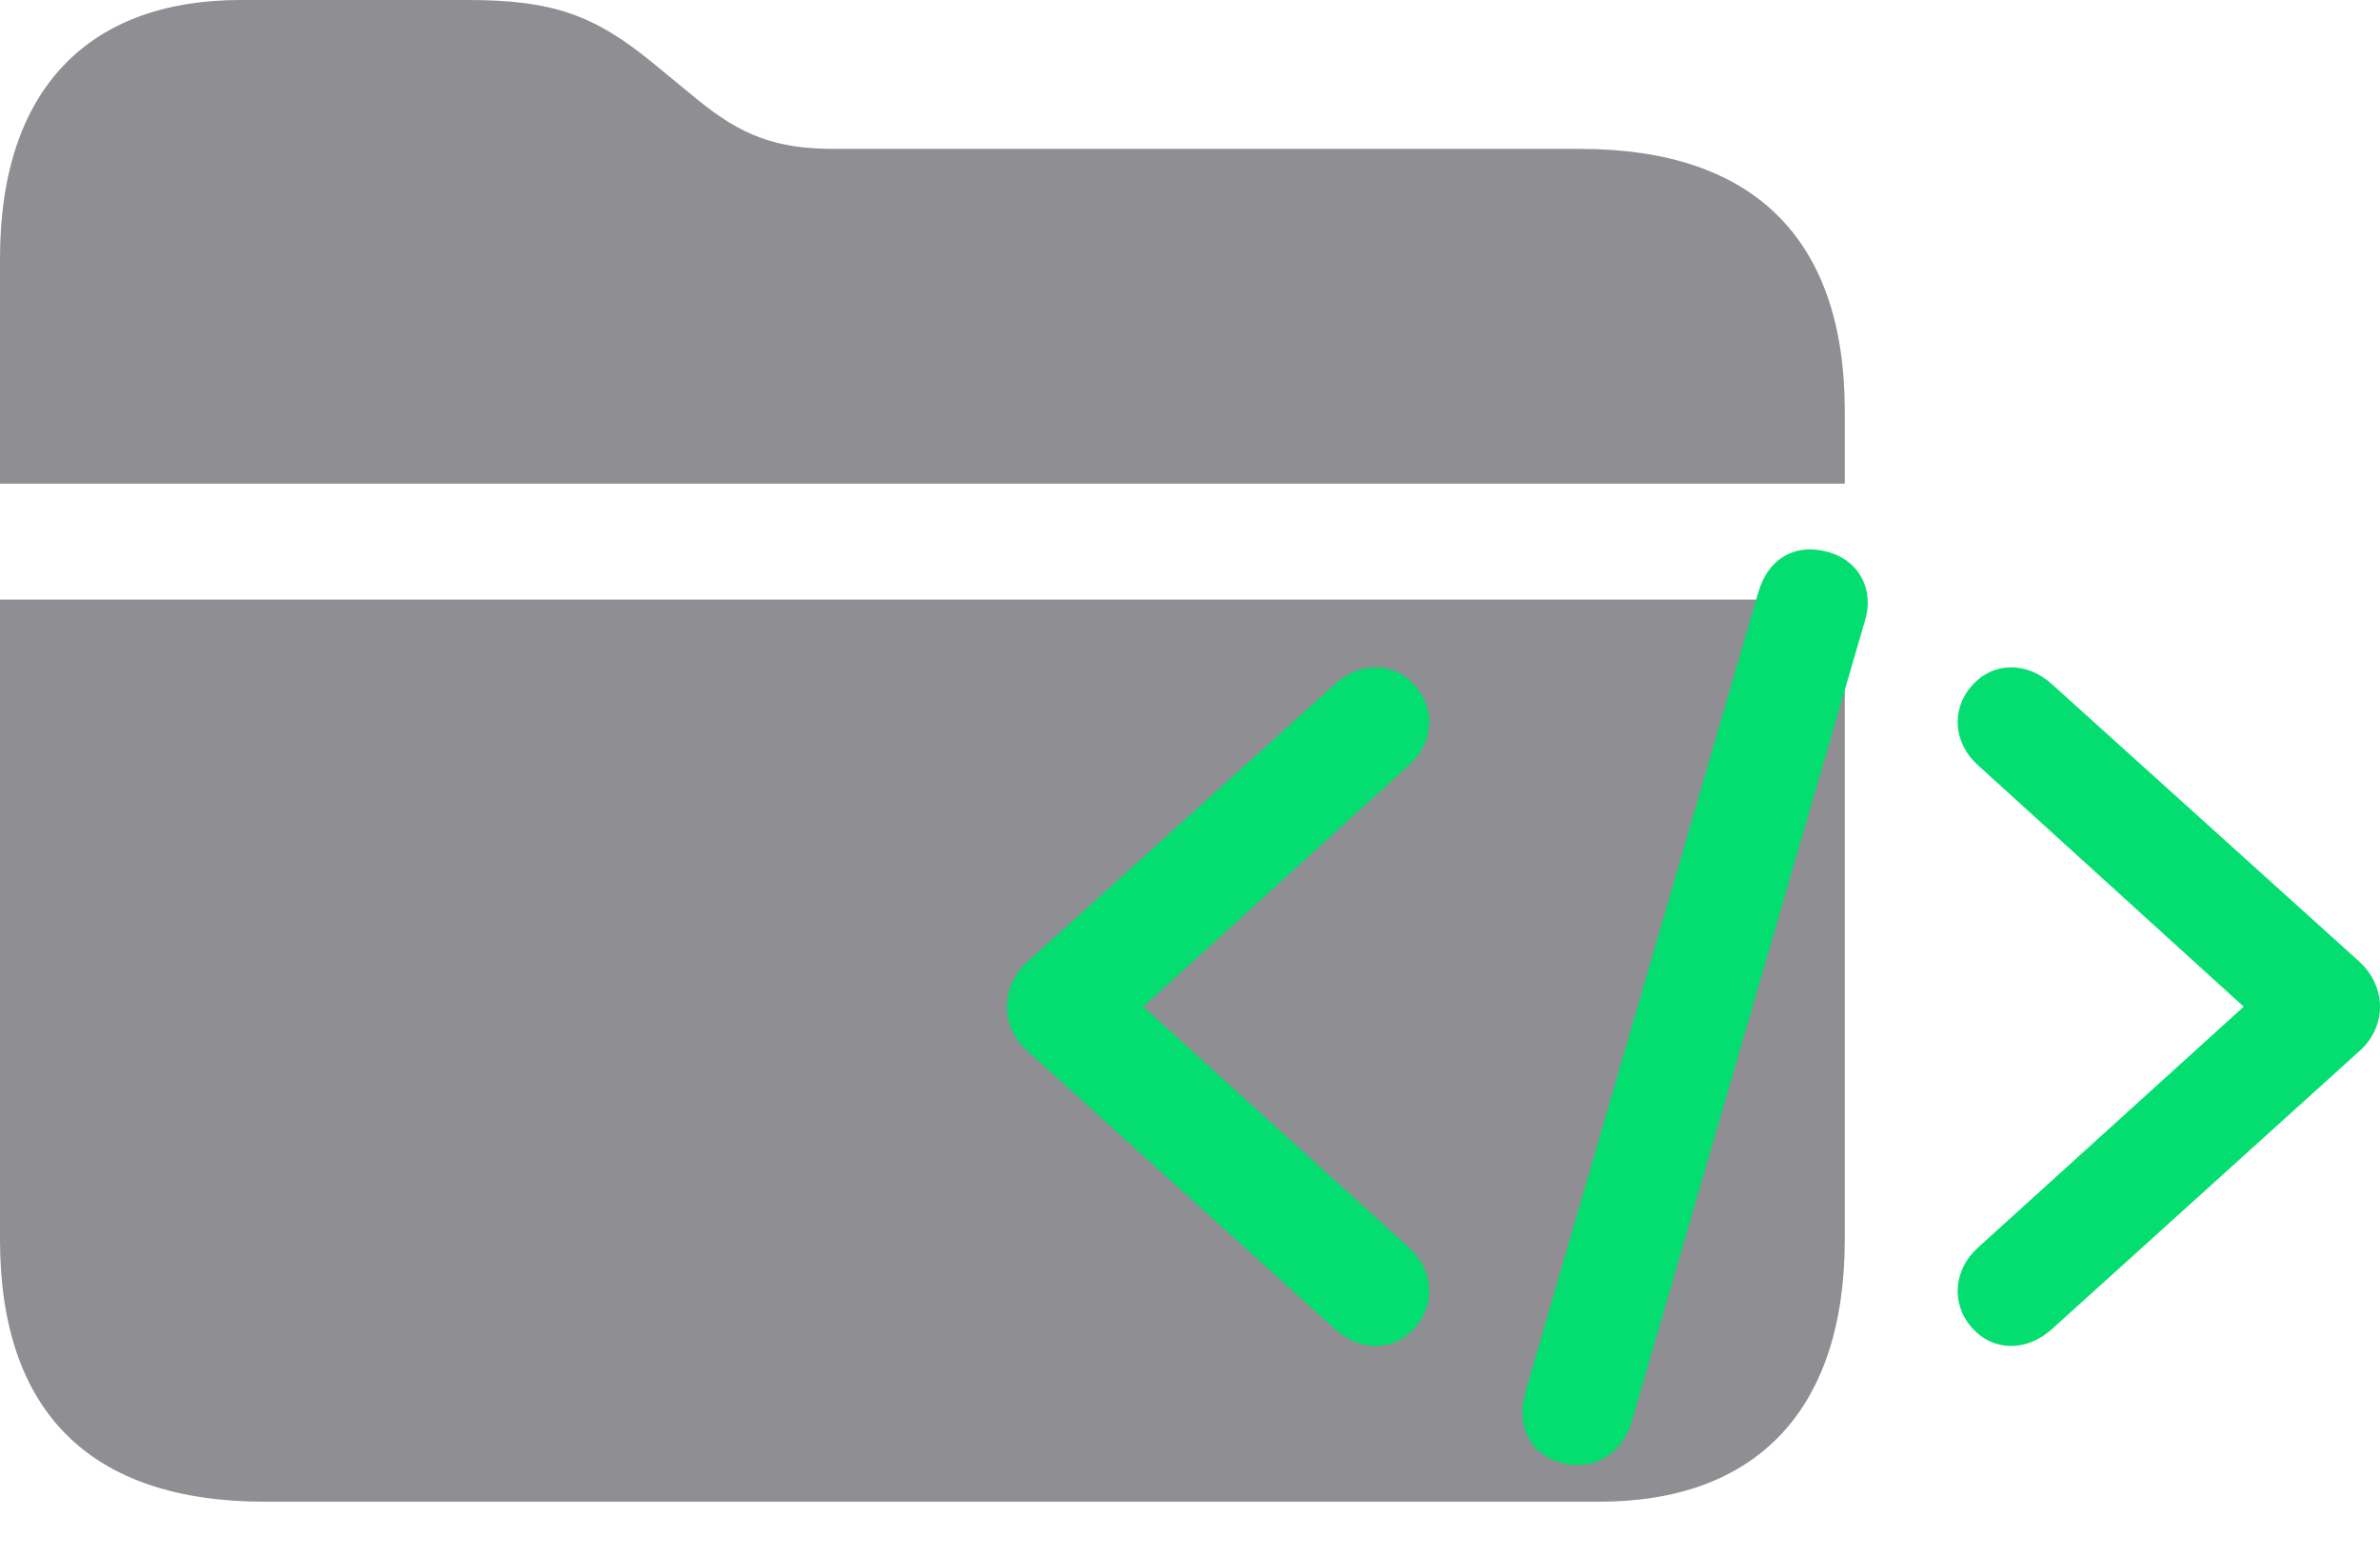 <svg width="26" height="17" viewBox="0 0 26 17" fill="none" xmlns="http://www.w3.org/2000/svg">
<path d="M17.262 1.626H9.114C8.481 1.626 8.104 1.485 7.611 1.081L7.119 0.677C6.495 0.167 6.038 0 5.115 0H2.628C0.976 0 0 0.967 0 2.821V5.282H20.153V4.491C20.153 2.61 19.16 1.626 17.262 1.626ZM2.892 16.4H17.473C19.169 16.4 20.153 15.416 20.153 13.535V6.548H0V13.535C0 15.425 0.993 16.4 2.892 16.4Z" fill="#8E8E93"/>
<path d="M17.055 15.976C17.403 16.07 17.719 15.883 17.823 15.534L20.376 6.77C20.474 6.443 20.313 6.12 19.966 6.027C19.623 5.933 19.322 6.084 19.208 6.469L16.666 15.197C16.562 15.55 16.697 15.877 17.055 15.976ZM11 10.994C11 11.17 11.078 11.352 11.228 11.482L14.585 14.516C14.86 14.765 15.229 14.76 15.457 14.501C15.69 14.241 15.659 13.867 15.395 13.628L12.489 10.994L15.395 8.354C15.659 8.115 15.69 7.747 15.457 7.487C15.229 7.227 14.86 7.222 14.585 7.471L11.228 10.5C11.078 10.635 11 10.817 11 10.994ZM26 10.994C26 10.817 25.922 10.635 25.772 10.5L22.415 7.471C22.14 7.222 21.771 7.227 21.543 7.487C21.31 7.747 21.341 8.115 21.605 8.354L24.511 10.994L21.605 13.628C21.341 13.867 21.31 14.241 21.543 14.501C21.771 14.76 22.14 14.765 22.415 14.516L25.772 11.482C25.922 11.352 26 11.17 26 10.994Z" fill="#04DE71"/>
</svg>
